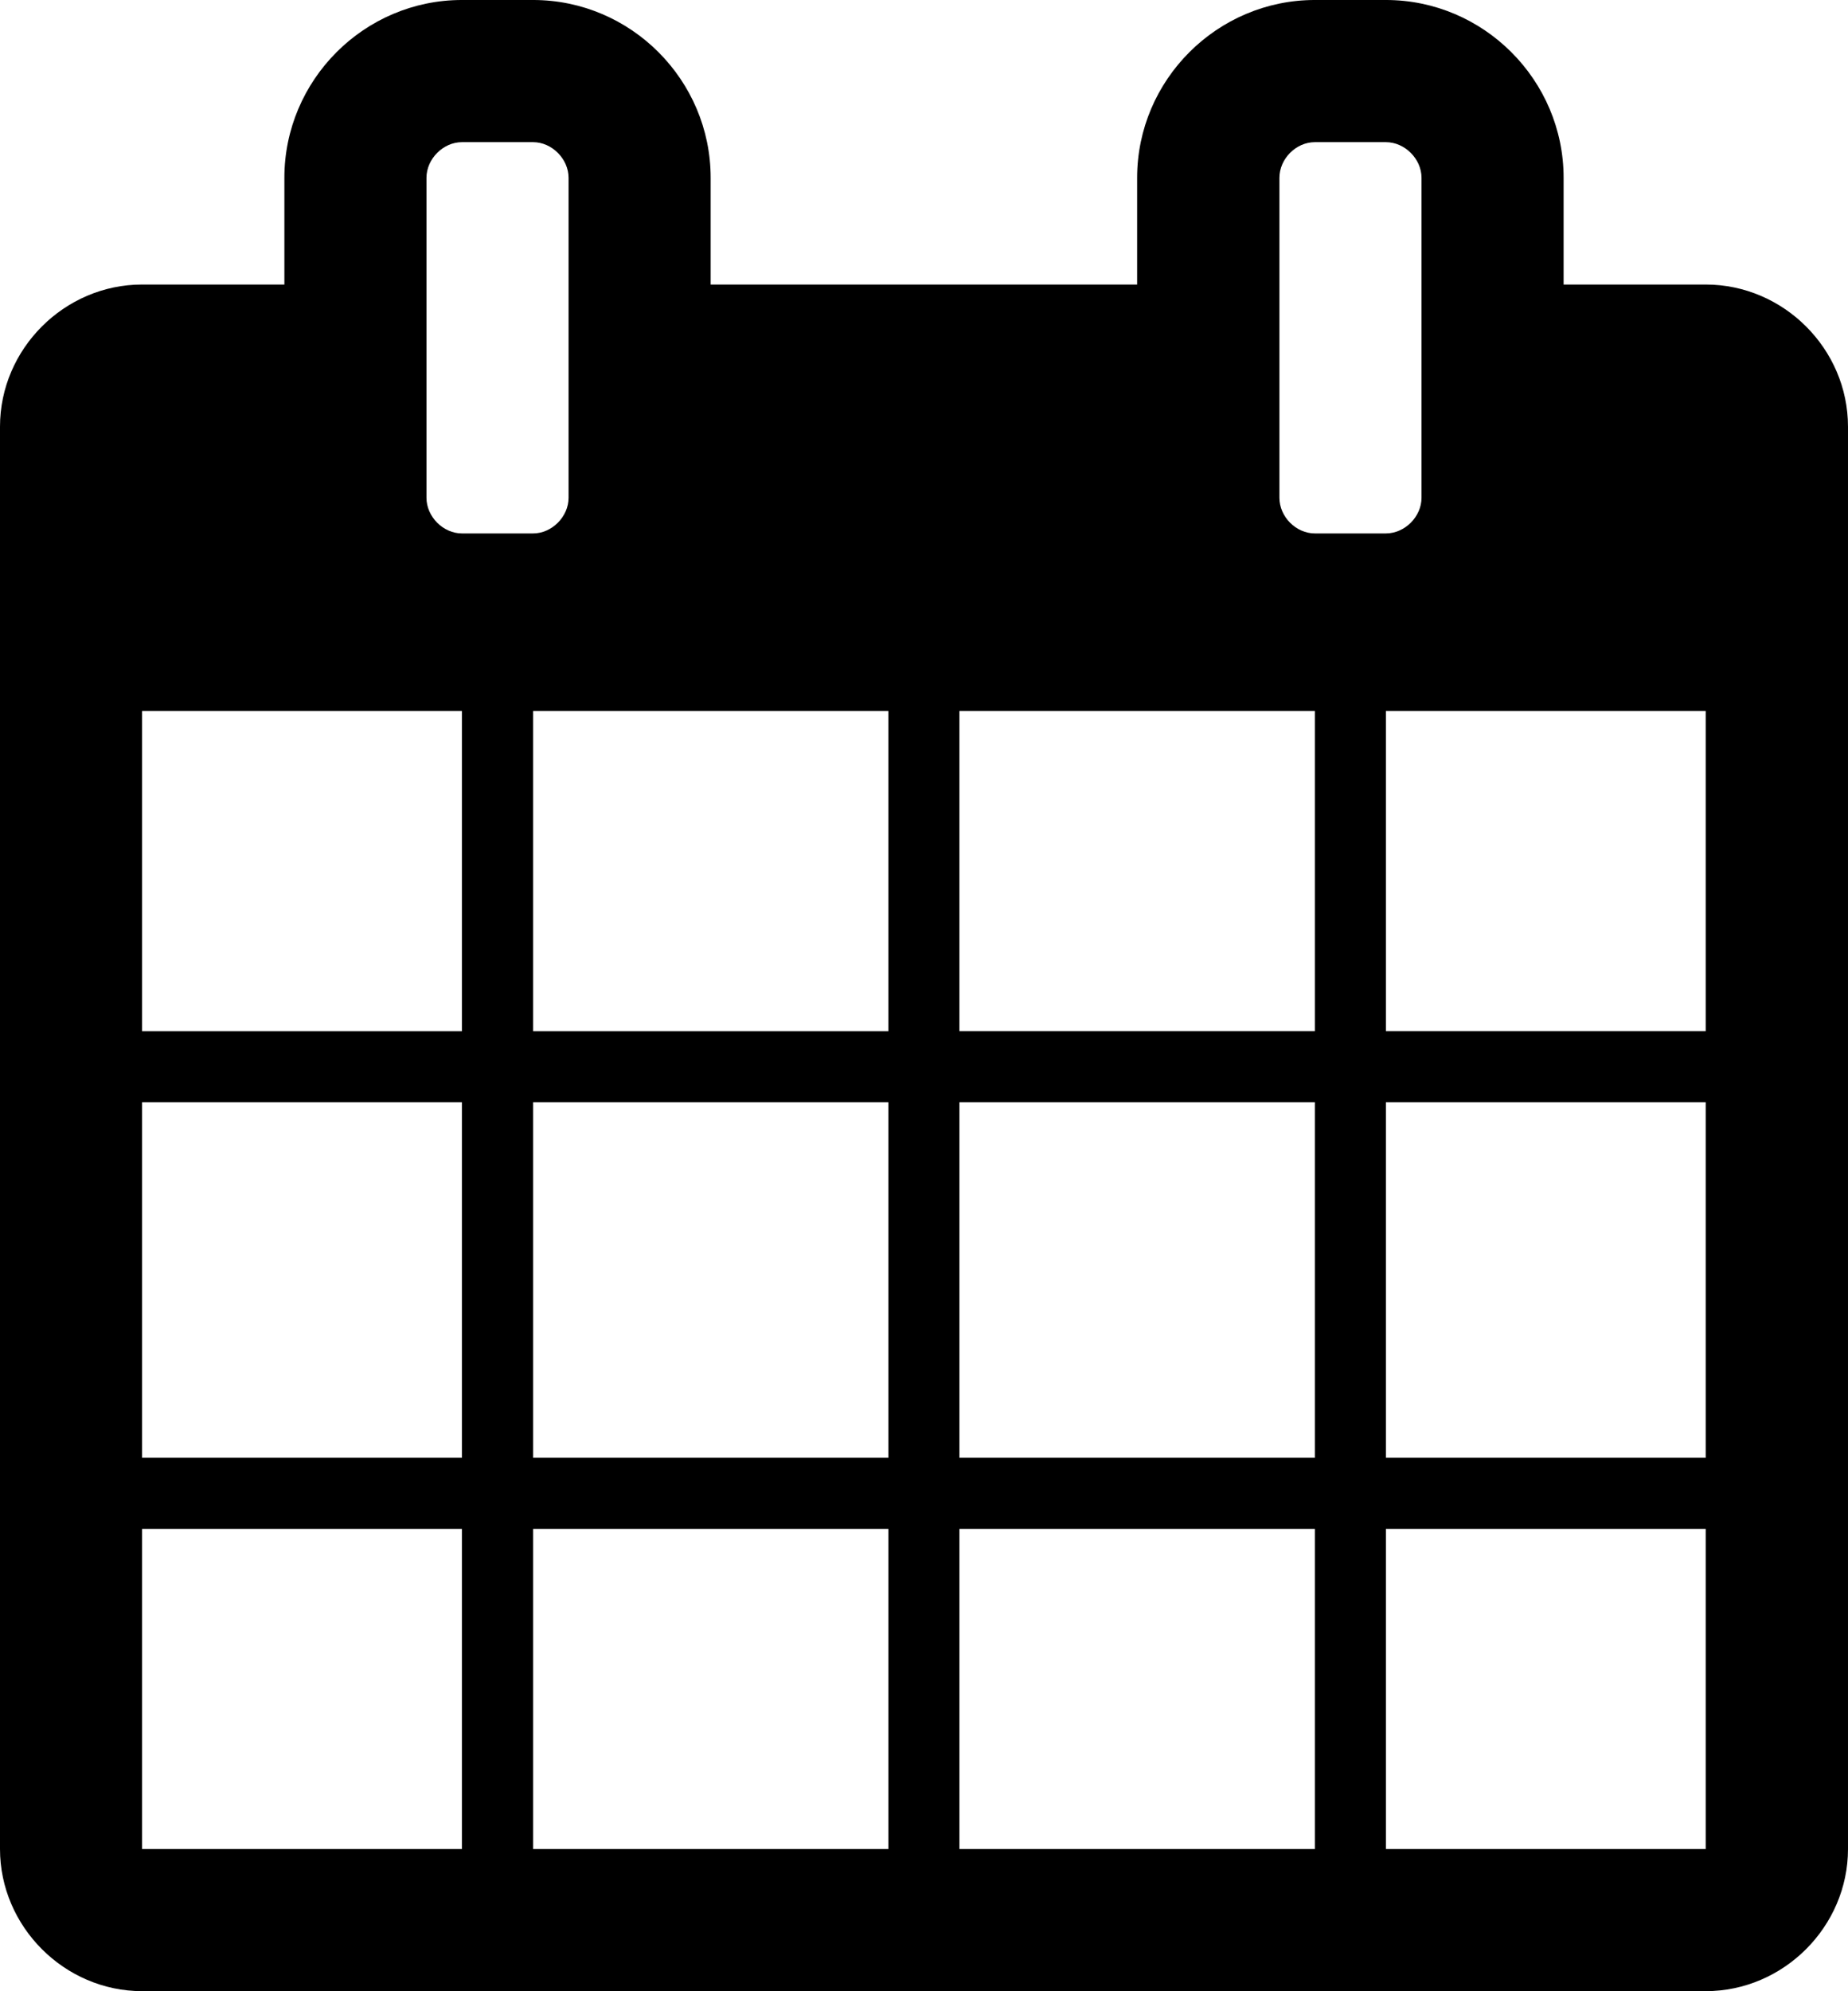 <svg height="1000" width="928.6" xmlns="http://www.w3.org/2000/svg"><path d="m71.4 928.6h160.7v-160.7h-160.7v160.7z m196.5 0h178.5v-160.7h-178.5v160.7z m-196.5-196.5h160.7v-178.5h-160.7v178.5z m196.5 0h178.5v-178.5h-178.5v178.5z m-196.5-214.2h160.7v-160.8h-160.7v160.8z m410.7 410.7h178.6v-160.7h-178.6v160.7z m-214.2-410.7h178.5v-160.8h-178.5v160.8z m428.5 410.7h160.7v-160.7h-160.7v160.7z m-214.3-196.5h178.6v-178.5h-178.6v178.5z m-196.4-482.1v-160.7c0-9.5-8.4-17.9-17.8-17.9h-35.8c-9.4 0-17.8 8.4-17.8 17.9v160.7c0 9.5 8.4 17.9 17.8 17.9h35.8c9.4 0 17.8-8.4 17.8-17.9z m410.7 482.1h160.7v-178.5h-160.7v178.5z m-214.3-214.2h178.6v-160.8h-178.6v160.8z m214.3 0h160.7v-160.8h-160.7v160.8z m17.9-267.9v-160.7c0-9.5-8.4-17.9-17.9-17.9h-35.7c-9.5 0-17.8 8.4-17.8 17.9v160.7c0 9.5 8.3 17.9 17.8 17.9h35.7c9.5 0 17.9-8.4 17.9-17.9z m214.3-35.7v714.3c0 39-32.4 71.4-71.5 71.4h-785.7c-39 0-71.4-32.4-71.4-71.4v-714.3c0-39.1 32.4-71.4 71.4-71.4h71.5v-53.6c0-49.1 40.1-89.3 89.2-89.3h35.8c49.1 0 89.2 40.2 89.2 89.3v53.6h214.3v-53.6c0-49.1 40.2-89.3 89.3-89.3h35.7c49.1 0 89.3 40.2 89.3 89.3v53.6h71.4c39.1 0 71.5 32.3 71.5 71.4z" /></svg>